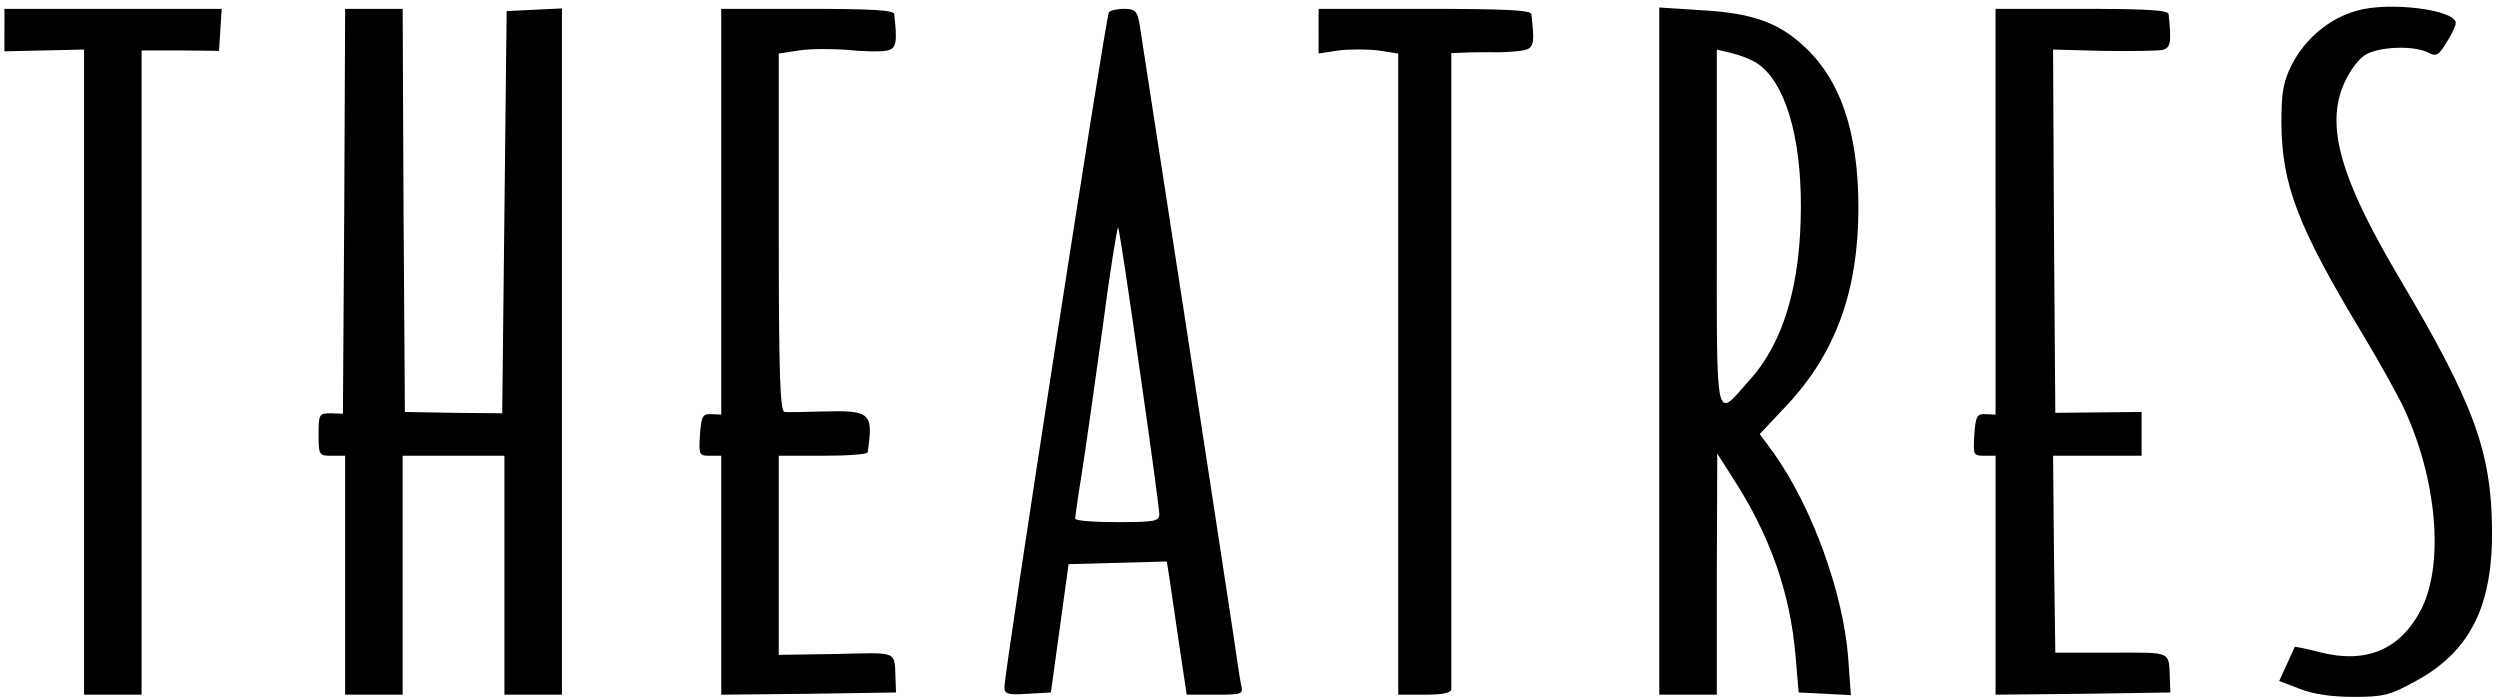 <?xml version="1.0" standalone="no"?>
<!DOCTYPE svg PUBLIC "-//W3C//DTD SVG 20010904//EN"
 "http://www.w3.org/TR/2001/REC-SVG-20010904/DTD/svg10.dtd">
<svg version="1.0" xmlns="http://www.w3.org/2000/svg"
 width="565pt" height="158pt" viewBox="0 0 565 158"
 preserveAspectRatio="xMidYMid meet">
<g transform="translate(0,158) scale(0.1,-0.1)"
fill="#000000" stroke="none">
<path d="M5327 1556 c-62 -17 -116 -62 -147 -121 -20 -40 -24 -62 -24 -134 1
-138 37 -233 181 -472 38 -63 81 -140 96 -172 74 -159 91 -349 40 -452 -47
-93 -125 -126 -230 -99 -31 8 -56 13 -57 12 -1 -2 -9 -20 -18 -40 l-17 -37 47
-18 c30 -12 73 -18 122 -18 67 0 82 4 140 36 123 67 174 170 172 344 -2 177
-42 284 -209 566 -134 226 -168 345 -125 441 11 26 32 54 46 63 30 20 112 23
144 6 18 -9 23 -7 41 23 12 18 21 38 21 44 0 30 -150 49 -223 28z"/>
<path d="M10 1512 l0 -48 90 2 90 2 0 -729 0 -729 65 0 65 0 0 728 0 728 88 0
87 -1 3 48 3 47 -245 0 -246 0 0 -48z"/>
<path d="M778 1103 l-3 -458 -27 1 c-27 0 -28 -2 -28 -48 0 -47 1 -48 30 -48
l30 0 0 -270 0 -270 65 0 65 0 0 270 0 270 115 0 115 0 0 -270 0 -270 65 0 65
0 0 775 0 776 -62 -3 -63 -3 -5 -454 -5 -455 -110 1 -110 2 -3 455 -2 456 -65
0 -65 0 -2 -457z"/>
<path d="M1630 1101 l0 -458 -22 1 c-20 1 -23 -4 -26 -46 -3 -46 -2 -48 22
-48 l26 0 0 -270 0 -270 198 2 197 3 -1 28 c-3 68 9 62 -134 59 l-130 -2 0
225 0 225 100 0 c55 0 100 3 101 8 13 90 7 95 -104 92 -40 -1 -78 -2 -84 -1
-10 1 -13 89 -13 405 l0 405 46 7 c26 4 76 4 113 1 36 -4 75 -4 87 -1 20 5 22
18 15 82 -1 9 -47 12 -196 12 l-195 0 0 -459z"/>
<path d="M2506 1552 c-7 -11 -236 -1489 -236 -1525 0 -15 7 -18 52 -15 l53 3
20 145 20 145 111 3 111 3 6 -38 c3 -21 13 -89 22 -150 l17 -113 64 0 c62 0
64 1 59 22 -3 13 -11 68 -19 123 -17 115 -203 1324 -211 1373 -5 27 -10 32
-35 32 -16 0 -31 -4 -34 -8z m69 -803 c25 -172 45 -321 45 -331 0 -16 -10 -18
-95 -18 -52 0 -95 3 -95 8 0 4 6 48 14 97 8 50 29 197 47 328 17 130 34 236
36 233 2 -2 24 -145 48 -317z"/>
<path d="M2980 1509 l0 -50 45 7 c25 3 65 3 90 0 l45 -7 0 -725 0 -724 60 0
c41 0 60 4 60 13 0 6 0 333 0 725 l0 712 28 1 c15 1 43 1 62 1 19 -1 49 1 66
3 31 5 33 11 25 83 -1 9 -56 12 -241 12 l-240 0 0 -51z"/>
<path d="M3750 786 l0 -776 65 0 65 0 0 273 1 272 35 -55 c84 -129 130 -260
142 -403 l7 -82 59 -3 59 -3 -6 83 c-11 148 -82 343 -169 465 l-31 42 63 67
c109 117 160 258 160 444 0 175 -42 294 -128 370 -57 51 -117 71 -229 77 l-93
6 0 -777z m221 651 c62 -41 99 -161 99 -322 0 -178 -39 -309 -116 -394 -79
-89 -74 -113 -74 343 l0 404 33 -8 c18 -4 44 -14 58 -23z"/>
<path d="M4510 1101 l0 -458 -22 1 c-20 1 -23 -4 -26 -46 -3 -46 -2 -48 22
-48 l26 0 0 -270 0 -270 198 2 197 3 -1 28 c-3 67 8 62 -131 62 l-128 0 -3
222 -2 223 100 0 100 0 0 49 0 50 -97 -1 -98 -1 -3 410 -2 411 112 -3 c62 -1
122 0 134 2 20 4 22 17 15 81 -1 9 -47 12 -196 12 l-195 0 0 -459z"/>
</g>
</svg>
